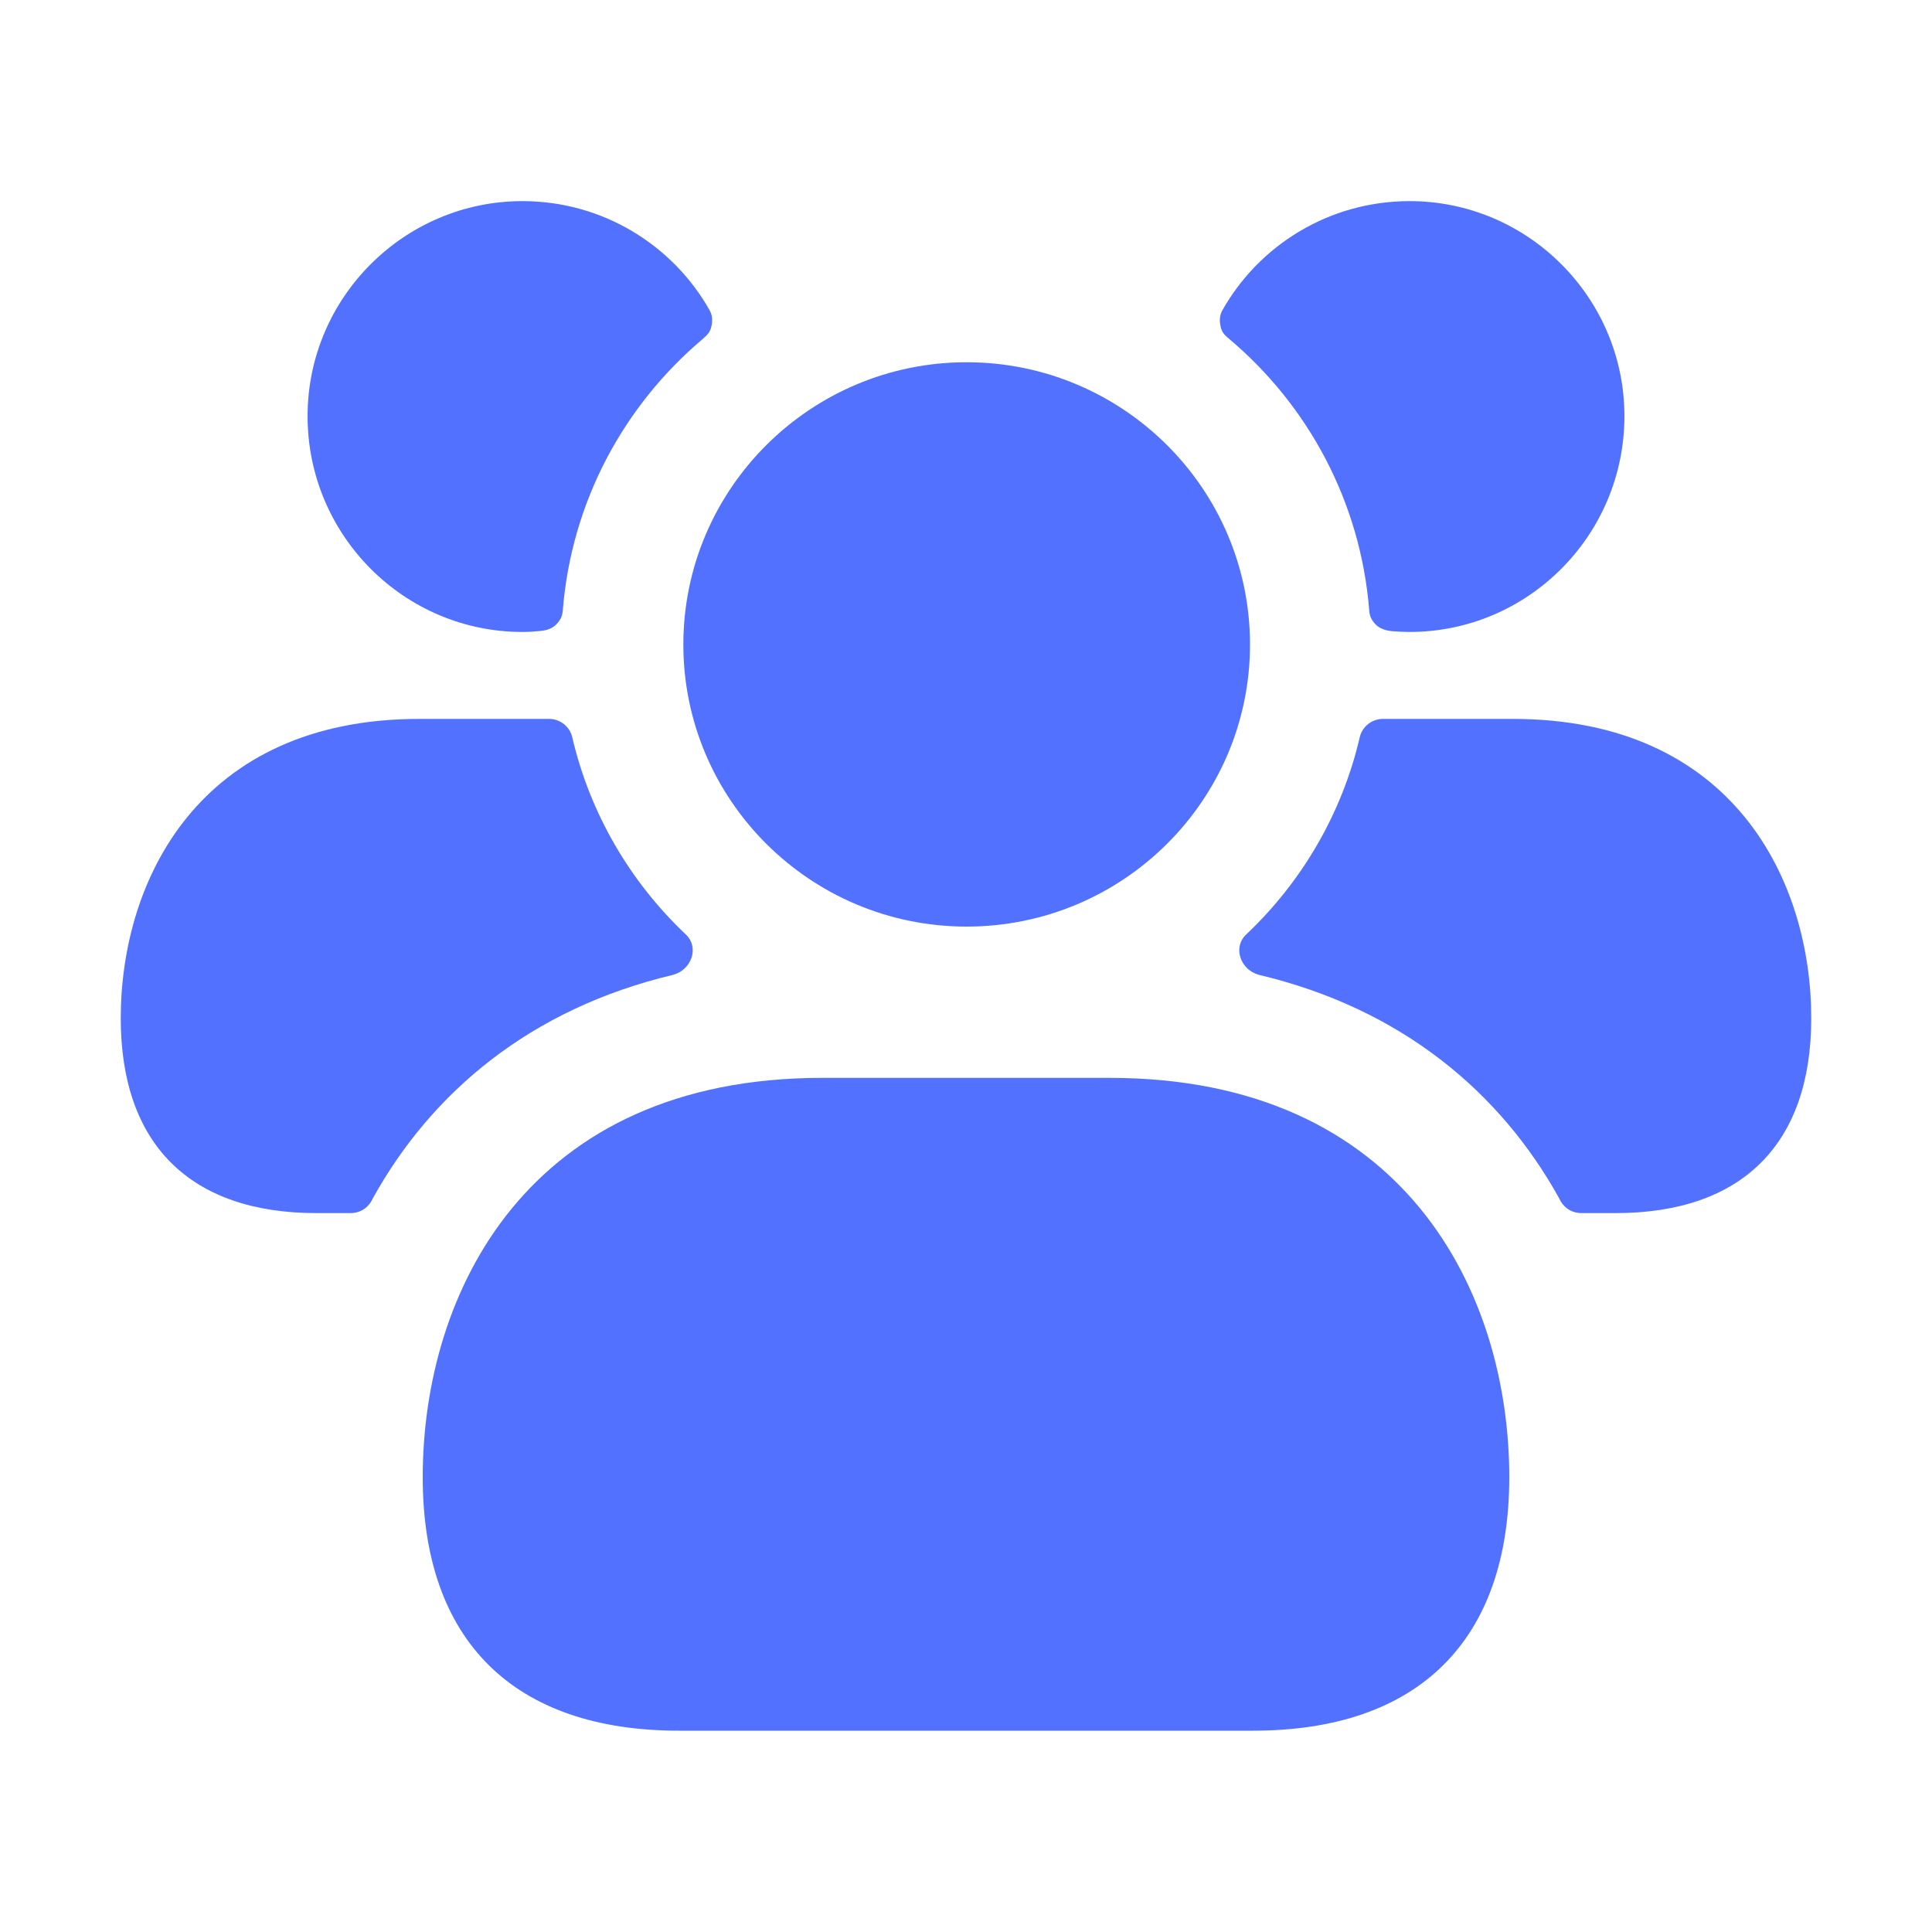 <svg width="10" height="10" viewBox="0 0 10 10" fill="none" xmlns="http://www.w3.org/2000/svg">
<path d="M7.812 7.646C7.812 8.492 7.341 8.958 6.486 8.958H3.514C2.659 8.958 2.188 8.492 2.188 7.646C2.188 6.692 2.729 5.579 4.256 5.579H5.743C7.271 5.579 7.812 6.692 7.812 7.646ZM5.003 4.796C5.813 4.796 6.47 4.141 6.47 3.336C6.47 2.53 5.812 1.875 5.003 1.875C4.195 1.875 3.537 2.53 3.537 3.336C3.537 4.141 4.194 4.796 5.003 4.796ZM7.829 3.721H7.158C7.1 3.721 7.05 3.762 7.038 3.816C6.946 4.212 6.737 4.566 6.45 4.837C6.379 4.904 6.421 5.021 6.517 5.046C7.254 5.221 7.767 5.654 8.071 6.204C8.092 6.25 8.133 6.279 8.188 6.279H8.362C9.017 6.279 9.375 5.921 9.375 5.271C9.375 4.558 8.971 3.721 7.829 3.721ZM7.296 1.041C6.88 1.041 6.517 1.269 6.327 1.606C6.311 1.634 6.312 1.664 6.318 1.691C6.324 1.718 6.336 1.733 6.362 1.754C6.77 2.098 7.042 2.596 7.087 3.159C7.089 3.191 7.1 3.21 7.119 3.231C7.138 3.251 7.167 3.263 7.205 3.267C7.235 3.269 7.265 3.271 7.296 3.271C7.908 3.271 8.408 2.771 8.408 2.154C8.408 1.541 7.908 1.041 7.296 1.041ZM0.625 5.271C0.625 5.921 0.983 6.279 1.638 6.279H1.812C1.867 6.279 1.908 6.25 1.929 6.204C2.233 5.654 2.746 5.221 3.483 5.046C3.579 5.021 3.621 4.904 3.55 4.837C3.263 4.566 3.054 4.212 2.962 3.816C2.95 3.762 2.9 3.721 2.842 3.721H2.171C1.029 3.721 0.625 4.558 0.625 5.271ZM1.592 2.154C1.592 2.771 2.092 3.271 2.704 3.271C2.735 3.271 2.765 3.269 2.795 3.266C2.833 3.263 2.862 3.251 2.881 3.23C2.9 3.21 2.911 3.19 2.913 3.159C2.958 2.596 3.23 2.098 3.638 1.754C3.663 1.732 3.676 1.718 3.682 1.69C3.688 1.664 3.689 1.634 3.673 1.606C3.483 1.269 3.12 1.041 2.704 1.041C2.092 1.041 1.592 1.541 1.592 2.154Z" fill="#5271FF"/>
</svg>
